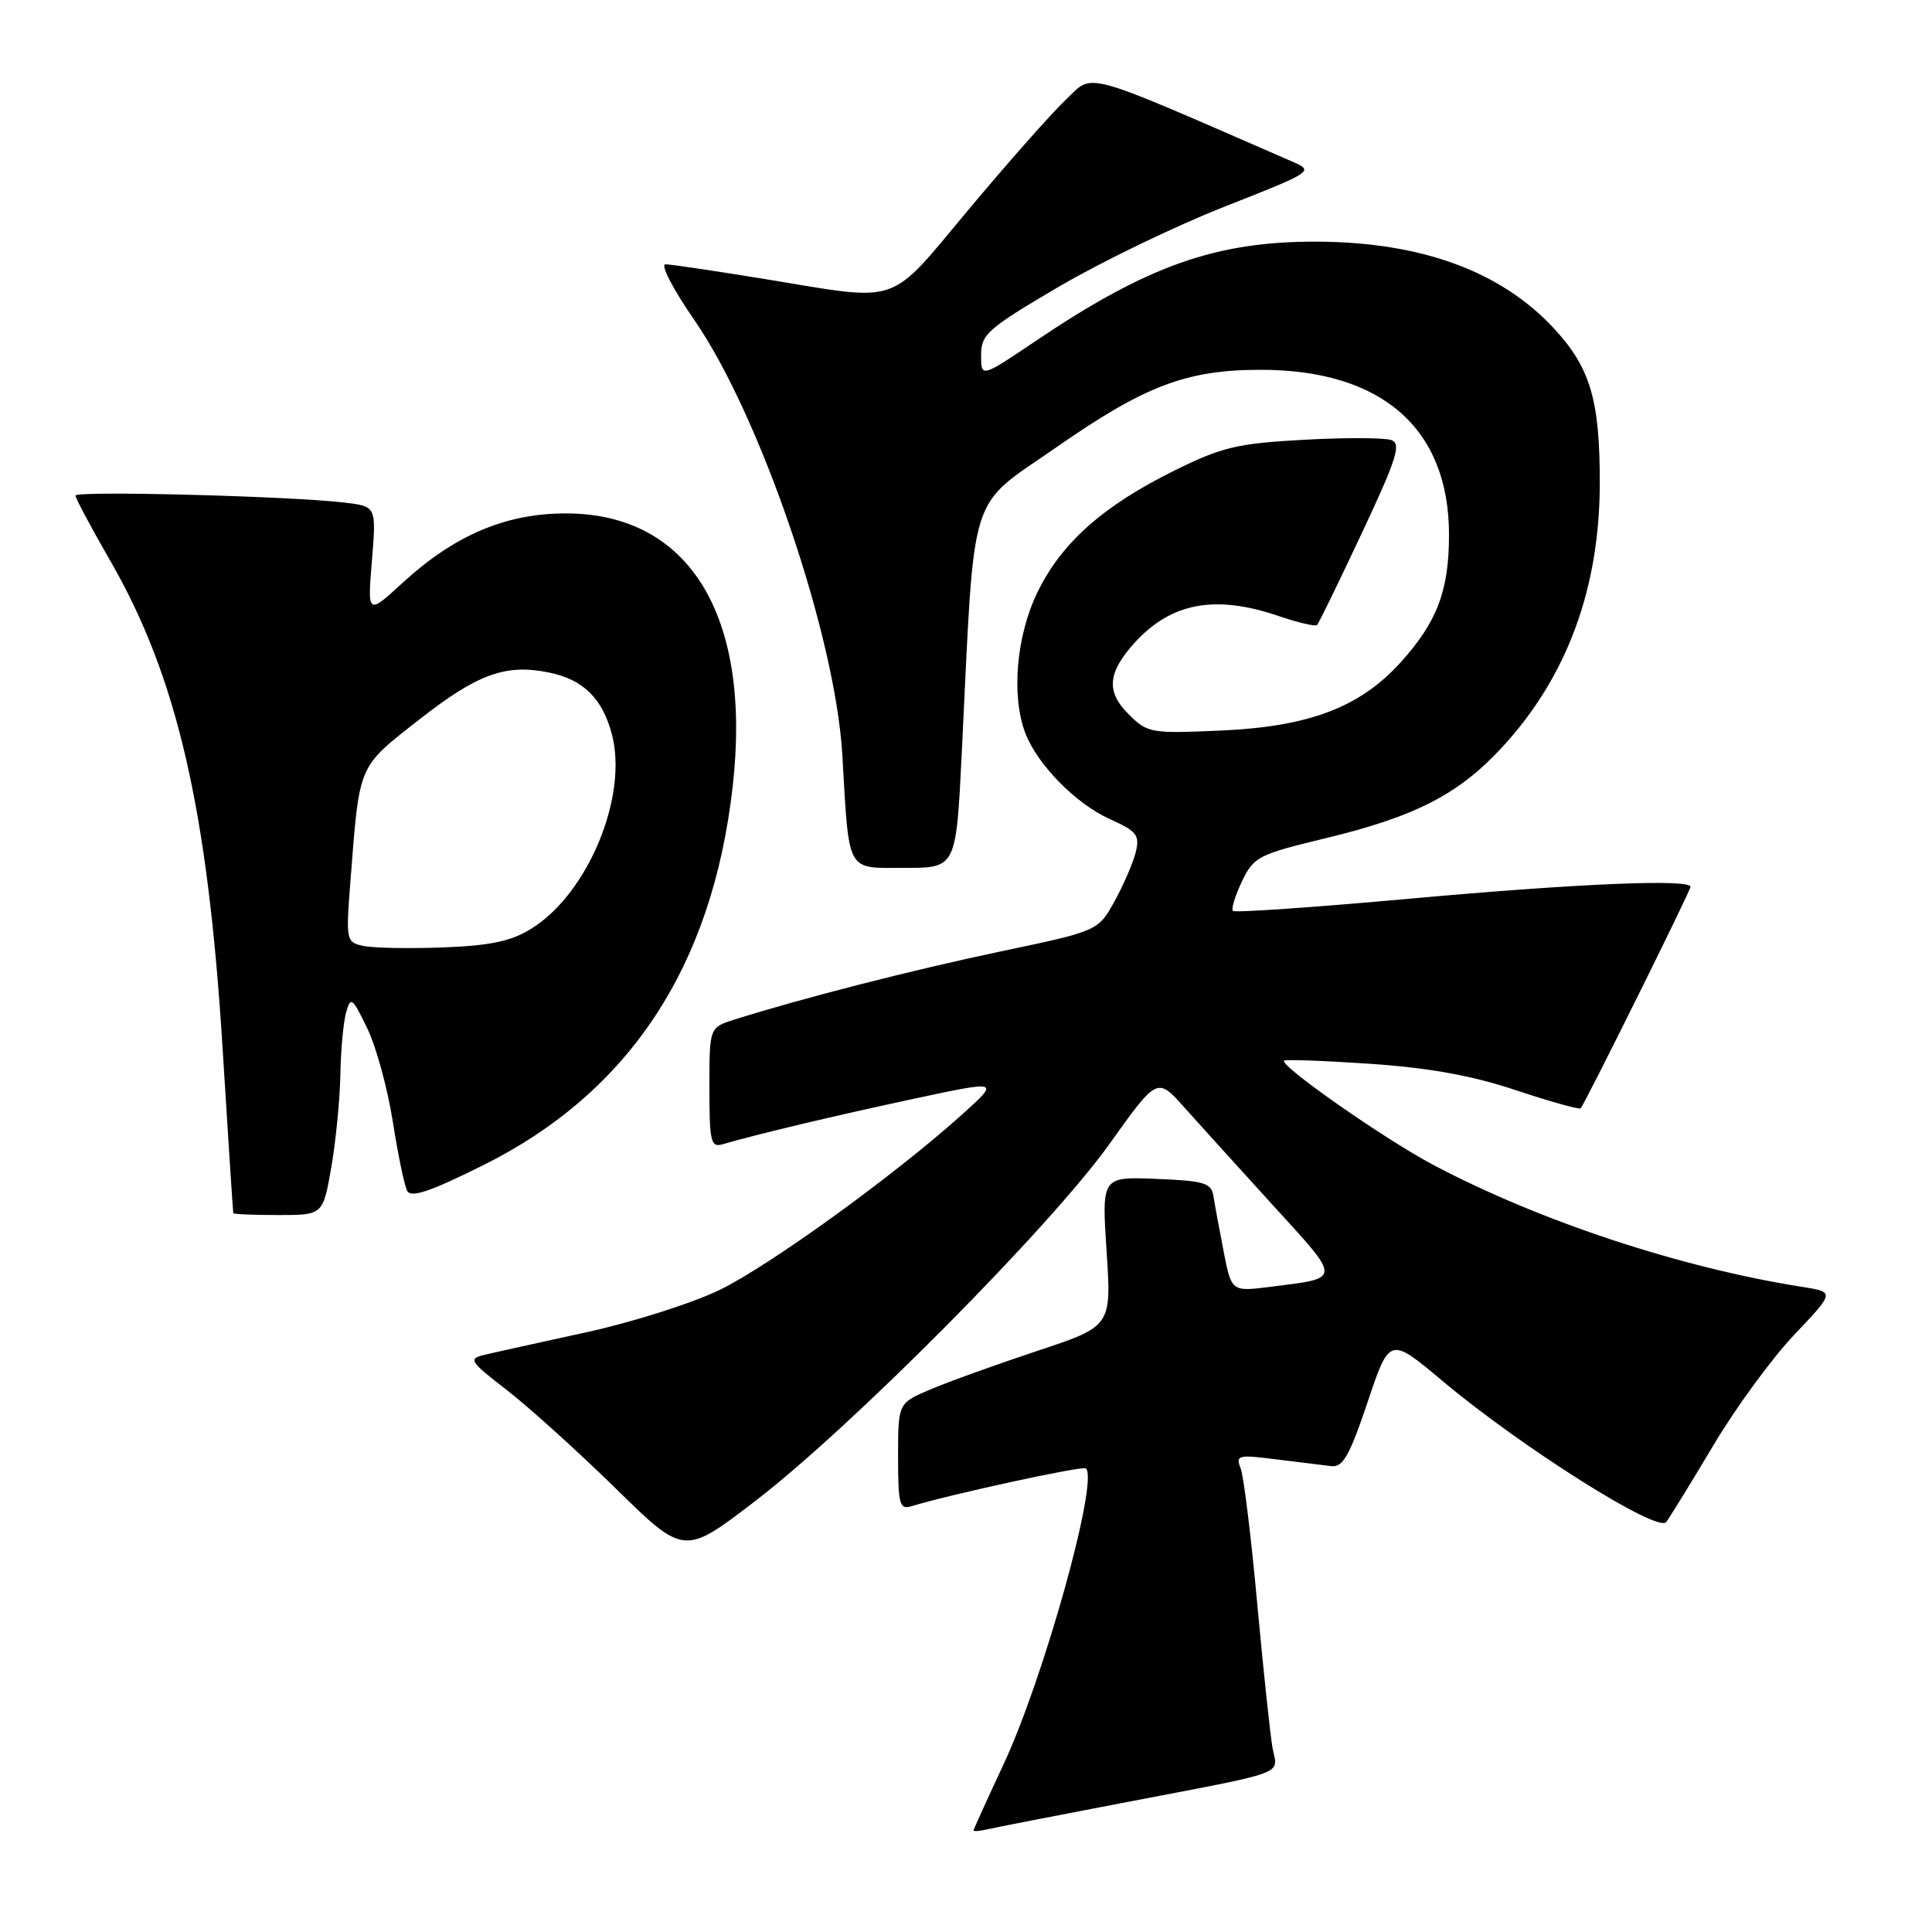 <?xml version="1.0" encoding="UTF-8" standalone="no"?>
<!DOCTYPE svg PUBLIC "-//W3C//DTD SVG 1.1//EN" "http://www.w3.org/Graphics/SVG/1.1/DTD/svg11.dtd" >
<svg xmlns="http://www.w3.org/2000/svg" xmlns:xlink="http://www.w3.org/1999/xlink" version="1.1" viewBox="0 0 256 256">
 <g >
 <path fill="currentColor"
d=" M 148.50 238.94 C 171.14 234.60 169.29 235.27 168.62 231.62 C 168.31 229.90 167.40 221.30 166.59 212.50 C 165.79 203.70 164.80 195.64 164.40 194.59 C 163.71 192.81 164.03 192.73 169.08 193.37 C 172.06 193.74 175.35 194.15 176.39 194.27 C 177.94 194.46 178.82 192.90 181.21 185.80 C 184.13 177.10 184.13 177.10 191.18 183.02 C 201.61 191.77 219.65 203.15 220.78 201.68 C 221.27 201.03 224.09 196.45 227.04 191.50 C 229.98 186.55 234.81 179.96 237.76 176.85 C 243.12 171.20 243.12 171.20 238.81 170.52 C 222.69 167.98 204.12 161.85 190.00 154.40 C 183.56 151.01 169.48 141.17 170.15 140.54 C 170.34 140.36 175.48 140.55 181.56 140.96 C 189.36 141.49 195.06 142.52 200.87 144.46 C 205.41 145.97 209.27 147.05 209.45 146.85 C 210.02 146.23 224.00 118.04 224.00 117.51 C 224.00 116.44 208.98 117.07 186.82 119.08 C 174.17 120.22 163.62 120.96 163.37 120.70 C 163.12 120.45 163.66 118.69 164.56 116.80 C 166.12 113.53 166.73 113.22 175.65 111.07 C 187.61 108.18 193.31 105.24 199.10 98.95 C 207.65 89.67 211.97 77.93 211.98 64.00 C 211.99 53.02 210.73 48.75 205.96 43.58 C 198.93 35.95 188.35 32.07 174.46 32.02 C 161.13 31.98 152.05 35.19 137.25 45.17 C 130.00 50.06 130.00 50.06 130.00 47.05 C 130.00 44.30 130.86 43.54 140.25 38.02 C 145.89 34.71 155.83 29.90 162.34 27.35 C 173.91 22.80 174.12 22.67 171.34 21.46 C 142.88 9.07 144.97 9.64 141.22 13.22 C 139.32 15.02 133.54 21.56 128.36 27.75 C 117.55 40.67 119.60 39.96 101.50 37.00 C 94.90 35.92 88.91 35.03 88.19 35.02 C 87.46 35.01 89.15 38.28 92.00 42.40 C 100.77 55.09 110.69 84.22 111.61 100.00 C 112.54 115.89 112.04 115.00 119.89 115.00 C 126.69 115.00 126.69 115.00 127.44 99.75 C 129.19 64.12 128.13 67.51 140.00 59.25 C 151.72 51.09 157.24 49.00 167.06 49.00 C 183.11 49.00 192.00 56.78 192.00 70.85 C 192.00 78.27 190.43 82.41 185.59 87.77 C 180.21 93.72 173.47 96.28 161.82 96.80 C 152.43 97.21 152.06 97.15 149.51 94.60 C 146.54 91.63 146.77 89.11 150.36 85.15 C 155.19 79.85 161.02 78.77 169.38 81.61 C 171.98 82.50 174.29 83.04 174.52 82.82 C 174.74 82.59 177.41 77.12 180.44 70.66 C 185.04 60.88 185.70 58.82 184.39 58.32 C 183.53 57.99 178.31 57.97 172.78 58.27 C 163.91 58.76 161.90 59.24 155.62 62.35 C 146.18 67.02 140.69 71.89 137.49 78.43 C 134.67 84.20 133.97 92.18 135.86 97.14 C 137.45 101.30 142.53 106.48 147.01 108.51 C 150.65 110.15 151.05 110.66 150.49 112.93 C 150.14 114.34 148.87 117.27 147.68 119.43 C 145.50 123.36 145.50 123.36 132.50 126.09 C 120.80 128.55 106.06 132.33 97.25 135.12 C 94.00 136.16 94.00 136.16 94.00 144.14 C 94.00 151.28 94.19 152.08 95.75 151.62 C 100.22 150.31 110.52 147.86 121.01 145.61 C 132.50 143.15 132.50 143.15 127.50 147.66 C 118.57 155.70 102.05 167.66 95.36 170.92 C 91.77 172.67 83.80 175.20 77.66 176.54 C 71.52 177.88 65.45 179.22 64.17 179.53 C 62.01 180.04 62.23 180.39 67.17 184.20 C 70.10 186.47 76.58 192.33 81.58 197.22 C 90.65 206.12 90.65 206.12 100.08 198.89 C 112.79 189.14 139.16 162.56 146.99 151.61 C 153.34 142.71 153.34 142.71 156.92 146.73 C 158.89 148.93 164.22 154.82 168.76 159.80 C 177.81 169.73 177.83 169.31 168.34 170.51 C 163.18 171.16 163.18 171.16 162.14 165.83 C 161.57 162.90 160.96 159.60 160.79 158.50 C 160.52 156.75 159.59 156.46 153.23 156.21 C 145.98 155.91 145.98 155.91 146.63 165.83 C 147.28 175.74 147.28 175.74 137.39 179.02 C 131.95 180.83 125.59 183.12 123.25 184.12 C 119.00 185.93 119.00 185.93 119.00 193.03 C 119.00 199.34 119.20 200.07 120.75 199.59 C 125.77 198.04 143.52 194.18 143.90 194.57 C 145.59 196.26 138.28 222.47 132.93 233.88 C 130.77 238.50 129.00 242.40 129.00 242.54 C 129.00 242.69 129.79 242.63 130.75 242.41 C 131.71 242.19 139.70 240.62 148.50 238.94 Z  M 43.90 154.67 C 44.50 151.19 45.04 145.67 45.10 142.42 C 45.15 139.16 45.50 135.45 45.86 134.16 C 46.46 132.00 46.68 132.16 48.65 136.23 C 49.83 138.65 51.35 144.20 52.04 148.57 C 52.72 152.93 53.58 157.08 53.95 157.79 C 54.46 158.76 57.02 157.89 64.06 154.38 C 83.45 144.71 94.43 128.00 97.10 104.09 C 99.61 81.55 91.33 68.04 75.00 68.03 C 67.04 68.02 60.25 70.90 53.40 77.18 C 48.69 81.50 48.69 81.50 49.28 74.30 C 49.87 67.10 49.87 67.10 45.69 66.60 C 38.58 65.74 10.00 65.00 10.00 65.67 C 10.00 66.02 12.07 69.89 14.59 74.27 C 23.48 89.68 27.54 107.29 29.50 139.00 C 30.23 150.82 30.87 160.61 30.91 160.75 C 30.96 160.89 33.65 161.00 36.90 161.00 C 42.79 161.00 42.79 161.00 43.90 154.67 Z  M 48.15 125.34 C 45.86 124.85 45.82 124.66 46.44 116.67 C 47.66 101.06 47.35 101.78 55.57 95.33 C 63.30 89.27 67.05 87.92 72.82 89.13 C 77.29 90.06 79.80 92.53 81.06 97.23 C 83.28 105.46 77.93 118.41 70.38 123.07 C 67.72 124.72 64.96 125.30 58.70 125.54 C 54.19 125.71 49.44 125.62 48.15 125.34 Z "/>
</g>
</svg>